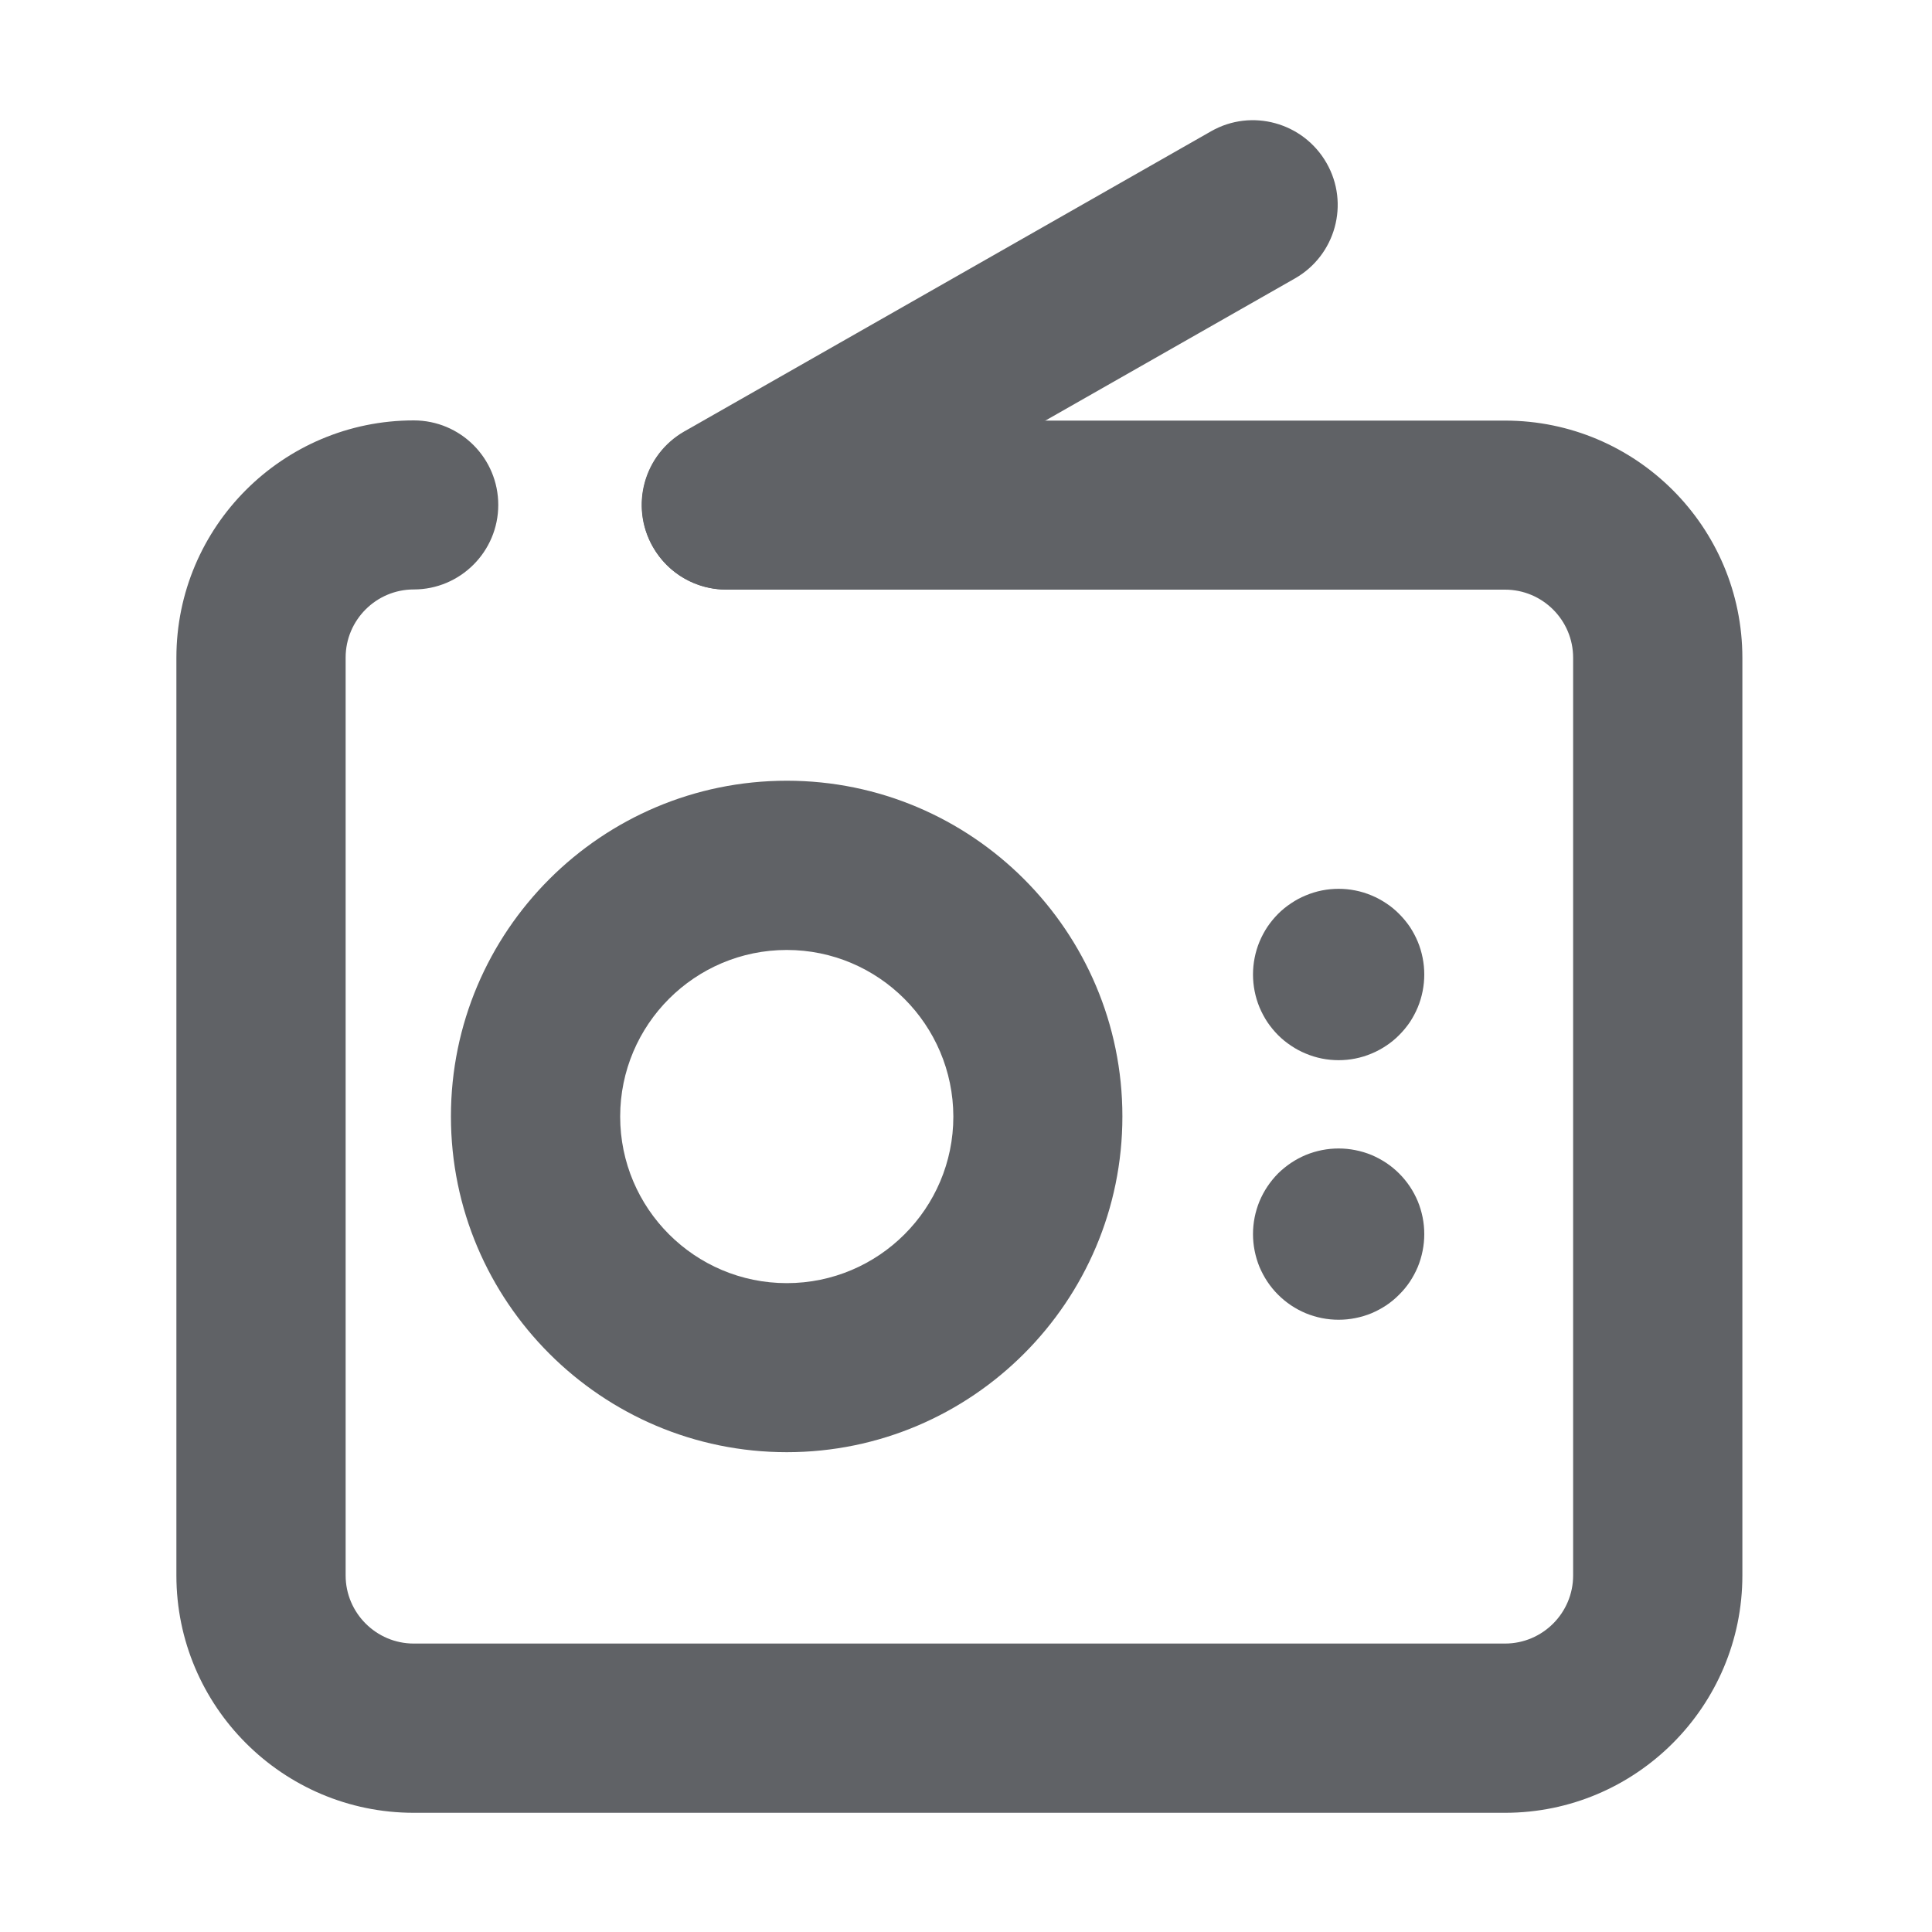 <svg xmlns="http://www.w3.org/2000/svg" width="20" height="20" viewBox="0 0 20 20"><title>my_watch</title><g fill="none" class="nc-icon-wrapper"><defs><clipPath id="1747799091741-5062694_master_svg0_11_1815"><rect x="0" y="0" width="20" height="20" rx="0"></rect></clipPath></defs><g clip-path="url(#1747799091741-5062694_master_svg0_11_1815)"><path d="M15.58,18.766L4.283,18.766C2.928,18.766,1.826,17.664,1.826,16.309L1.826,6.809C1.826,5.453,2.928,4.352,4.283,4.352C4.768,4.352,5.158,4.744,5.158,5.227C5.158,5.709,4.766,6.102,4.283,6.102C3.895,6.102,3.578,6.418,3.578,6.807L3.578,16.309C3.578,16.697,3.895,17.014,4.283,17.014L15.58,17.014C15.969,17.014,16.285,16.697,16.285,16.309L16.285,6.809C16.285,6.42,15.969,6.104,15.58,6.104L7.52,6.104C7.035,6.104,6.645,5.711,6.645,5.229C6.645,4.746,7.037,4.354,7.52,4.354L15.58,4.354C16.936,4.354,18.037,5.455,18.037,6.811L18.037,16.309C18.037,17.662,16.936,18.766,15.58,18.766Z" fill="#606266" fill-opacity="1" style="mix-blend-mode:passthrough"></path><path d="M8.145,15.033C6.229,15.033,4.668,13.475,4.668,11.557C4.668,9.639,6.227,8.082,8.145,8.082C10.062,8.082,11.619,9.641,11.619,11.557C11.619,13.473,10.061,15.033,8.145,15.033ZM8.145,9.834C7.193,9.834,6.42,10.607,6.42,11.559C6.42,12.51,7.193,13.283,8.145,13.283C9.096,13.283,9.869,12.51,9.869,11.559C9.867,10.607,9.094,9.834,8.145,9.834Z" fill="#606266" fill-opacity="1" style="mix-blend-mode:passthrough"></path><path d="M14.744,10.088Q14.744,10.175,14.727,10.261Q14.71,10.347,14.677,10.427Q14.643,10.508,14.595,10.581Q14.546,10.653,14.484,10.715Q14.423,10.777,14.35,10.825Q14.277,10.874,14.197,10.907Q14.116,10.941,14.03,10.958Q13.945,10.975,13.857,10.975Q13.77,10.975,13.684,10.958Q13.599,10.941,13.518,10.907Q13.437,10.874,13.365,10.825Q13.292,10.777,13.23,10.715Q13.169,10.653,13.12,10.581Q13.072,10.508,13.038,10.427Q13.005,10.347,12.988,10.261Q12.971,10.175,12.971,10.088Q12.971,10.001,12.988,9.915Q13.005,9.829,13.038,9.749Q13.072,9.668,13.12,9.595Q13.169,9.523,13.23,9.461Q13.292,9.399,13.365,9.351Q13.437,9.302,13.518,9.269Q13.599,9.235,13.684,9.218Q13.77,9.201,13.857,9.201Q13.945,9.201,14.03,9.218Q14.116,9.235,14.197,9.269Q14.277,9.302,14.35,9.351Q14.423,9.399,14.484,9.461Q14.546,9.523,14.595,9.595Q14.643,9.668,14.677,9.749Q14.71,9.829,14.727,9.915Q14.744,10.001,14.744,10.088Z" fill="#606266" fill-opacity="1" style="mix-blend-mode:passthrough"></path><path d="M14.744,12.775Q14.744,12.863,14.727,12.948Q14.71,13.034,14.677,13.115Q14.643,13.195,14.595,13.268Q14.546,13.341,14.484,13.402Q14.423,13.464,14.35,13.513Q14.277,13.561,14.197,13.595Q14.116,13.628,14.03,13.645Q13.945,13.662,13.857,13.662Q13.77,13.662,13.684,13.645Q13.599,13.628,13.518,13.595Q13.437,13.561,13.365,13.513Q13.292,13.464,13.23,13.402Q13.169,13.341,13.12,13.268Q13.072,13.195,13.038,13.115Q13.005,13.034,12.988,12.948Q12.971,12.863,12.971,12.775Q12.971,12.688,12.988,12.602Q13.005,12.517,13.038,12.436Q13.072,12.355,13.12,12.283Q13.169,12.21,13.23,12.148Q13.292,12.087,13.365,12.038Q13.437,11.99,13.518,11.956Q13.599,11.923,13.684,11.906Q13.77,11.889,13.857,11.889Q13.945,11.889,14.03,11.906Q14.116,11.923,14.197,11.956Q14.277,11.99,14.35,12.038Q14.423,12.087,14.484,12.148Q14.546,12.21,14.595,12.283Q14.643,12.355,14.677,12.436Q14.71,12.517,14.727,12.602Q14.744,12.688,14.744,12.775Z" fill="#606266" fill-opacity="1" style="mix-blend-mode:passthrough"></path><path d="M7.52,6.103C7.215,6.103,6.92,5.945,6.758,5.66C6.518,5.24,6.664,4.705,7.086,4.465L12.537,1.359C12.957,1.119,13.492,1.268,13.732,1.687C13.973,2.107,13.826,2.643,13.404,2.883L7.953,5.988C7.816,6.066,7.666,6.103,7.52,6.103Z" fill="#606266" fill-opacity="1" style="mix-blend-mode:passthrough"></path></g></g></svg>